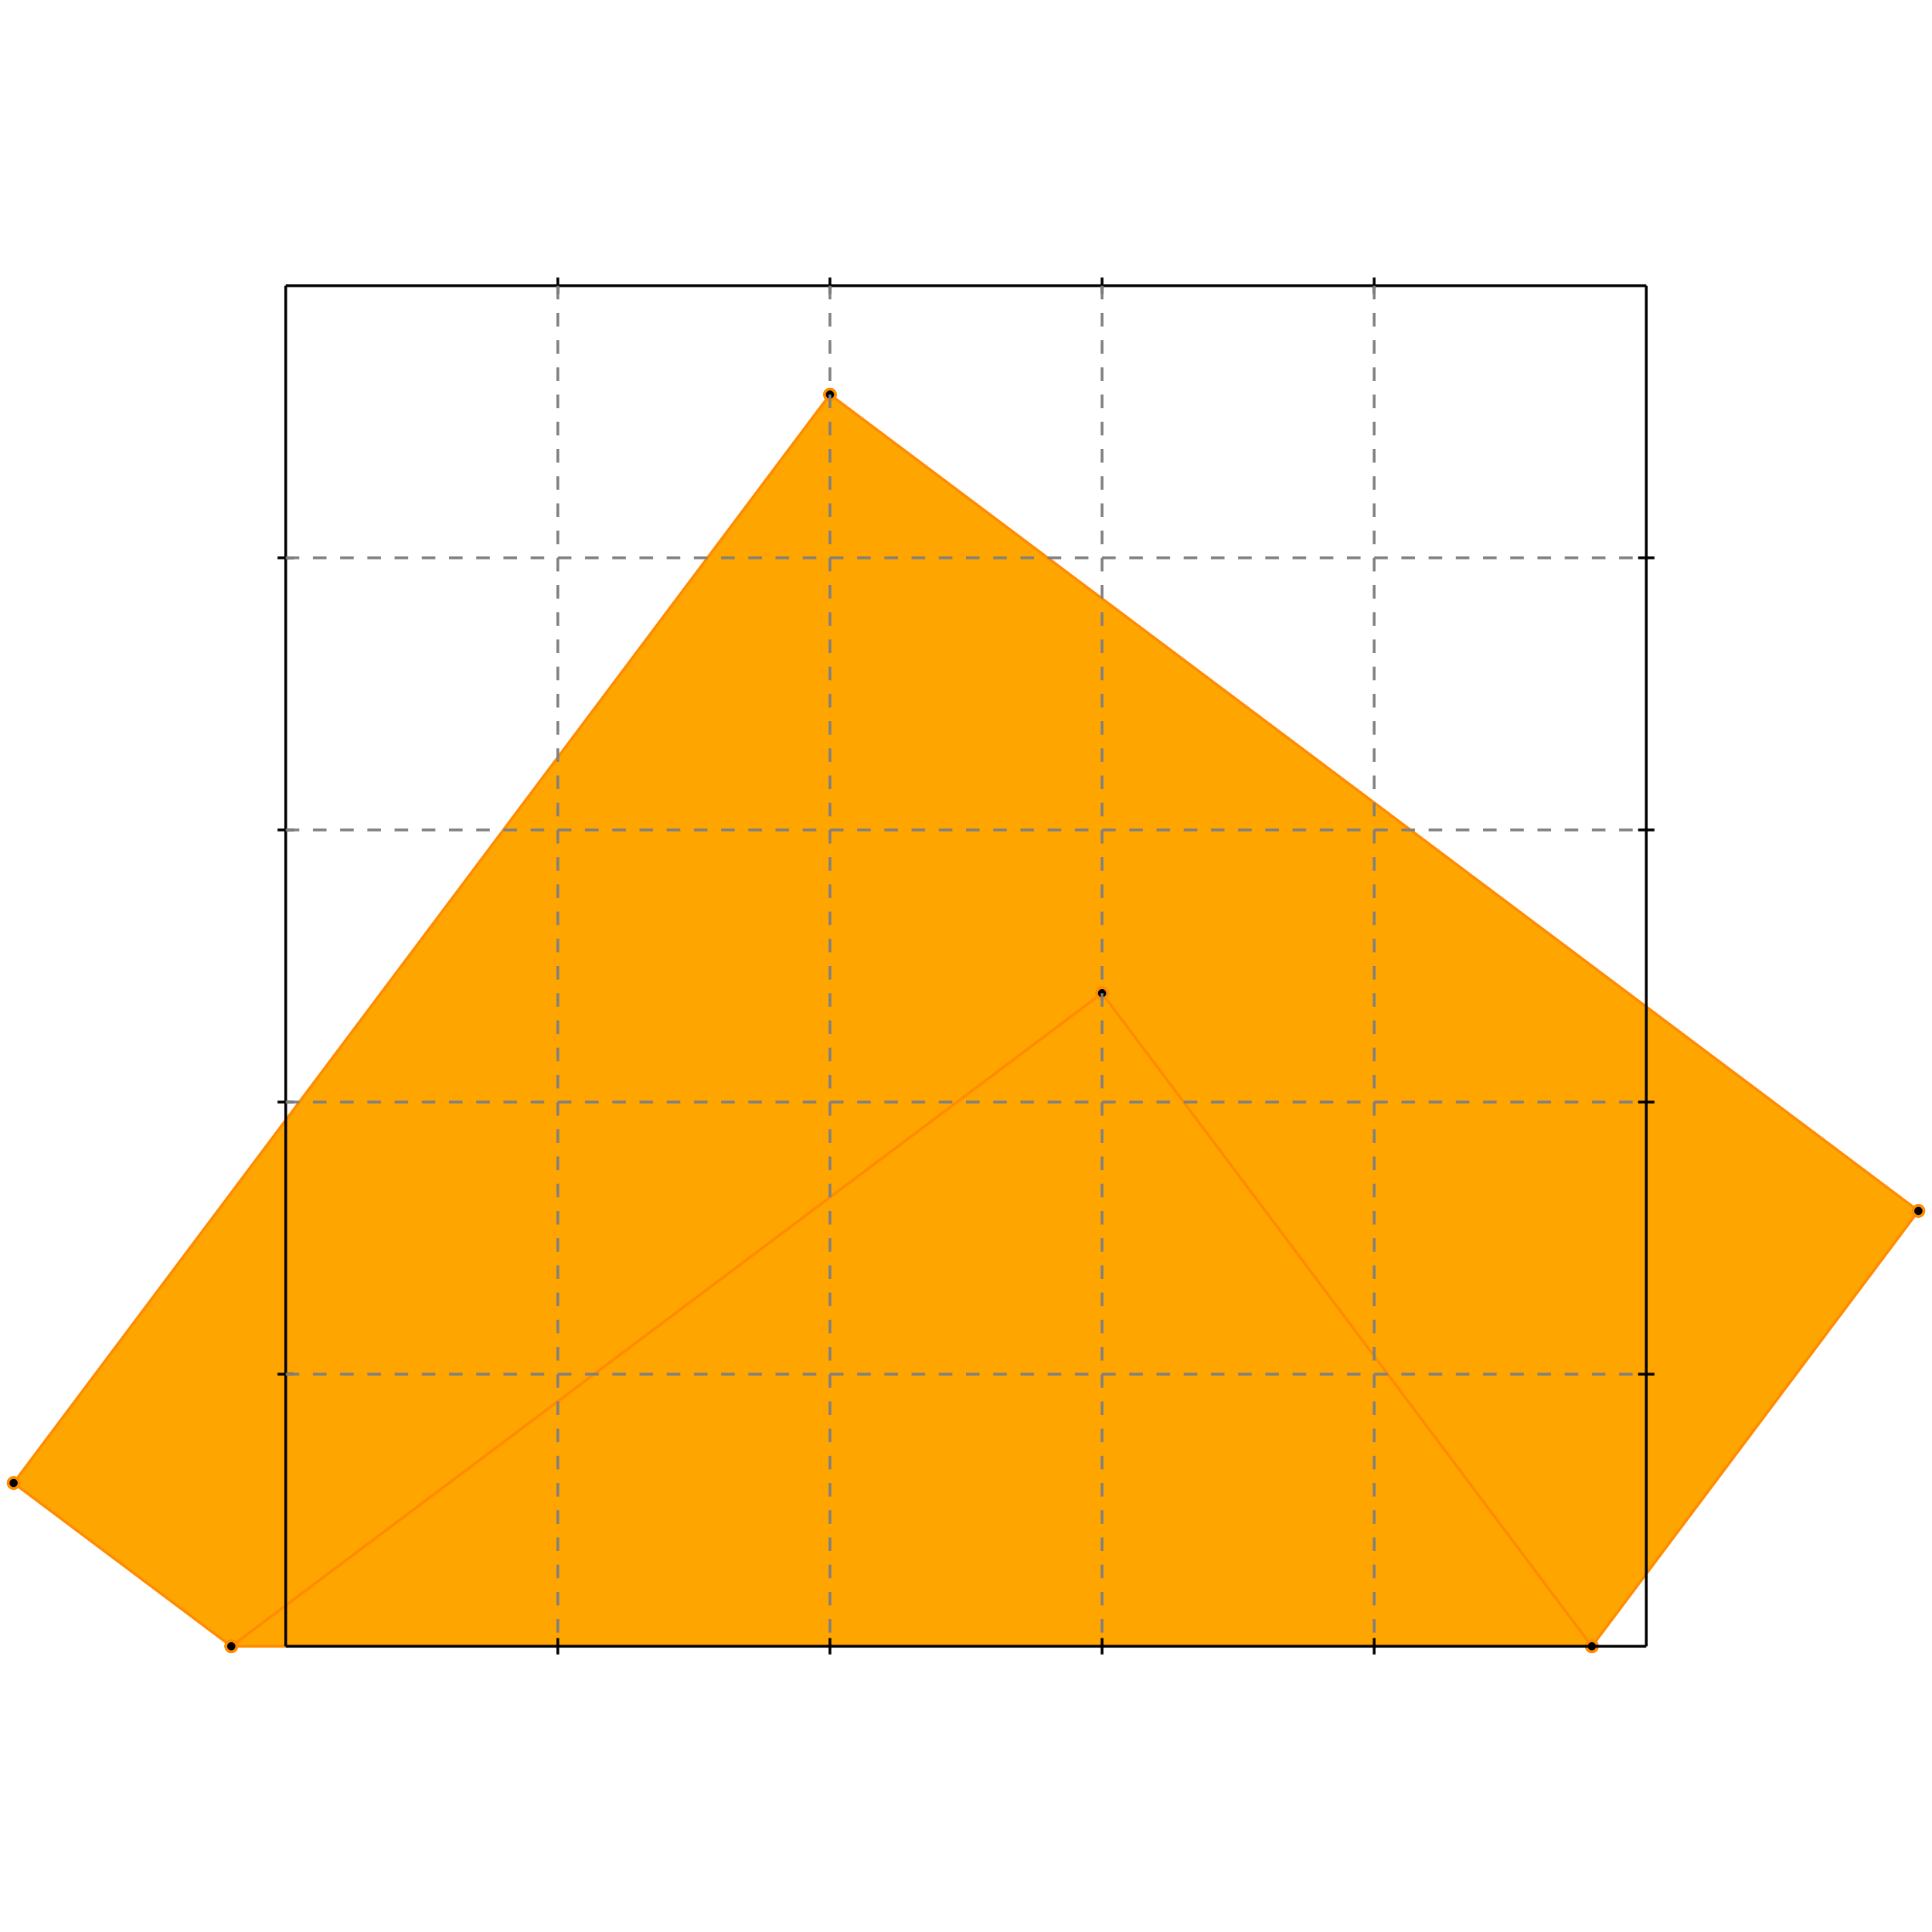 <?xml version="1.0" standalone="no"?>
<!DOCTYPE svg PUBLIC "-//W3C//DTD SVG 1.1//EN" 
  "http://www.w3.org/Graphics/SVG/1.1/DTD/svg11.dtd">
<svg width="710" height="710" version="1.1" id="toplevel"
    xmlns="http://www.w3.org/2000/svg"
    xmlns:xlink="http://www.w3.org/1999/xlink">
  <polygon points="85,605 585,605 705,445 305,145 5,545" fill="orange"/>
  <g stroke="darkorange" stroke-width="1">
    <line x1="585" y1="605" x2="705" y2="445"/>
    <circle cx="585" cy="605" r="2"/>
    <circle cx="705" cy="445" r="2"/>
  </g>
  <g stroke="darkorange" stroke-width="1">
    <line x1="85" y1="605" x2="585" y2="605"/>
    <circle cx="85" cy="605" r="2"/>
    <circle cx="585" cy="605" r="2"/>
  </g>
  <g stroke="darkorange" stroke-width="1">
    <line x1="85" y1="605" x2="405" y2="365"/>
    <circle cx="85" cy="605" r="2"/>
    <circle cx="405" cy="365" r="2"/>
  </g>
  <g stroke="darkorange" stroke-width="1">
    <line x1="85" y1="605" x2="5" y2="545"/>
    <circle cx="85" cy="605" r="2"/>
    <circle cx="5" cy="545" r="2"/>
  </g>
  <g stroke="darkorange" stroke-width="1">
    <line x1="5" y1="545" x2="305" y2="145"/>
    <circle cx="5" cy="545" r="2"/>
    <circle cx="305" cy="145" r="2"/>
  </g>
  <g stroke="darkorange" stroke-width="1">
    <line x1="585" y1="605" x2="405" y2="365"/>
    <circle cx="585" cy="605" r="2"/>
    <circle cx="405" cy="365" r="2"/>
  </g>
  <g stroke="darkorange" stroke-width="1">
    <line x1="705" y1="445" x2="305" y2="145"/>
    <circle cx="705" cy="445" r="2"/>
    <circle cx="305" cy="145" r="2"/>
  </g>
  <g stroke="black" stroke-width="1">
    <line x1="105" y1="105" x2="605" y2="105"/>
    <line x1="105" y1="105" x2="105" y2="605"/>
    <line x1="605" y1="605" x2="105" y2="605"/>
    <line x1="605" y1="605" x2="605" y2="105"/>
    <line x1="205" y1="102" x2="205" y2="108"/>
    <line x1="102" y1="205" x2="108" y2="205"/>
    <line x1="205" y1="602" x2="205" y2="608"/>
    <line x1="602" y1="205" x2="608" y2="205"/>
    <line x1="305" y1="102" x2="305" y2="108"/>
    <line x1="102" y1="305" x2="108" y2="305"/>
    <line x1="305" y1="602" x2="305" y2="608"/>
    <line x1="602" y1="305" x2="608" y2="305"/>
    <line x1="405" y1="102" x2="405" y2="108"/>
    <line x1="102" y1="405" x2="108" y2="405"/>
    <line x1="405" y1="602" x2="405" y2="608"/>
    <line x1="602" y1="405" x2="608" y2="405"/>
    <line x1="505" y1="102" x2="505" y2="108"/>
    <line x1="102" y1="505" x2="108" y2="505"/>
    <line x1="505" y1="602" x2="505" y2="608"/>
    <line x1="602" y1="505" x2="608" y2="505"/>
  </g>
  <g stroke="gray" stroke-width="1" stroke-dasharray="5,5">
    <line x1="205" y1="105" x2="205" y2="605"/>
    <line x1="105" y1="205" x2="605" y2="205"/>
    <line x1="305" y1="105" x2="305" y2="605"/>
    <line x1="105" y1="305" x2="605" y2="305"/>
    <line x1="405" y1="105" x2="405" y2="605"/>
    <line x1="105" y1="405" x2="605" y2="405"/>
    <line x1="505" y1="105" x2="505" y2="605"/>
    <line x1="105" y1="505" x2="605" y2="505"/>
  </g>
</svg>
